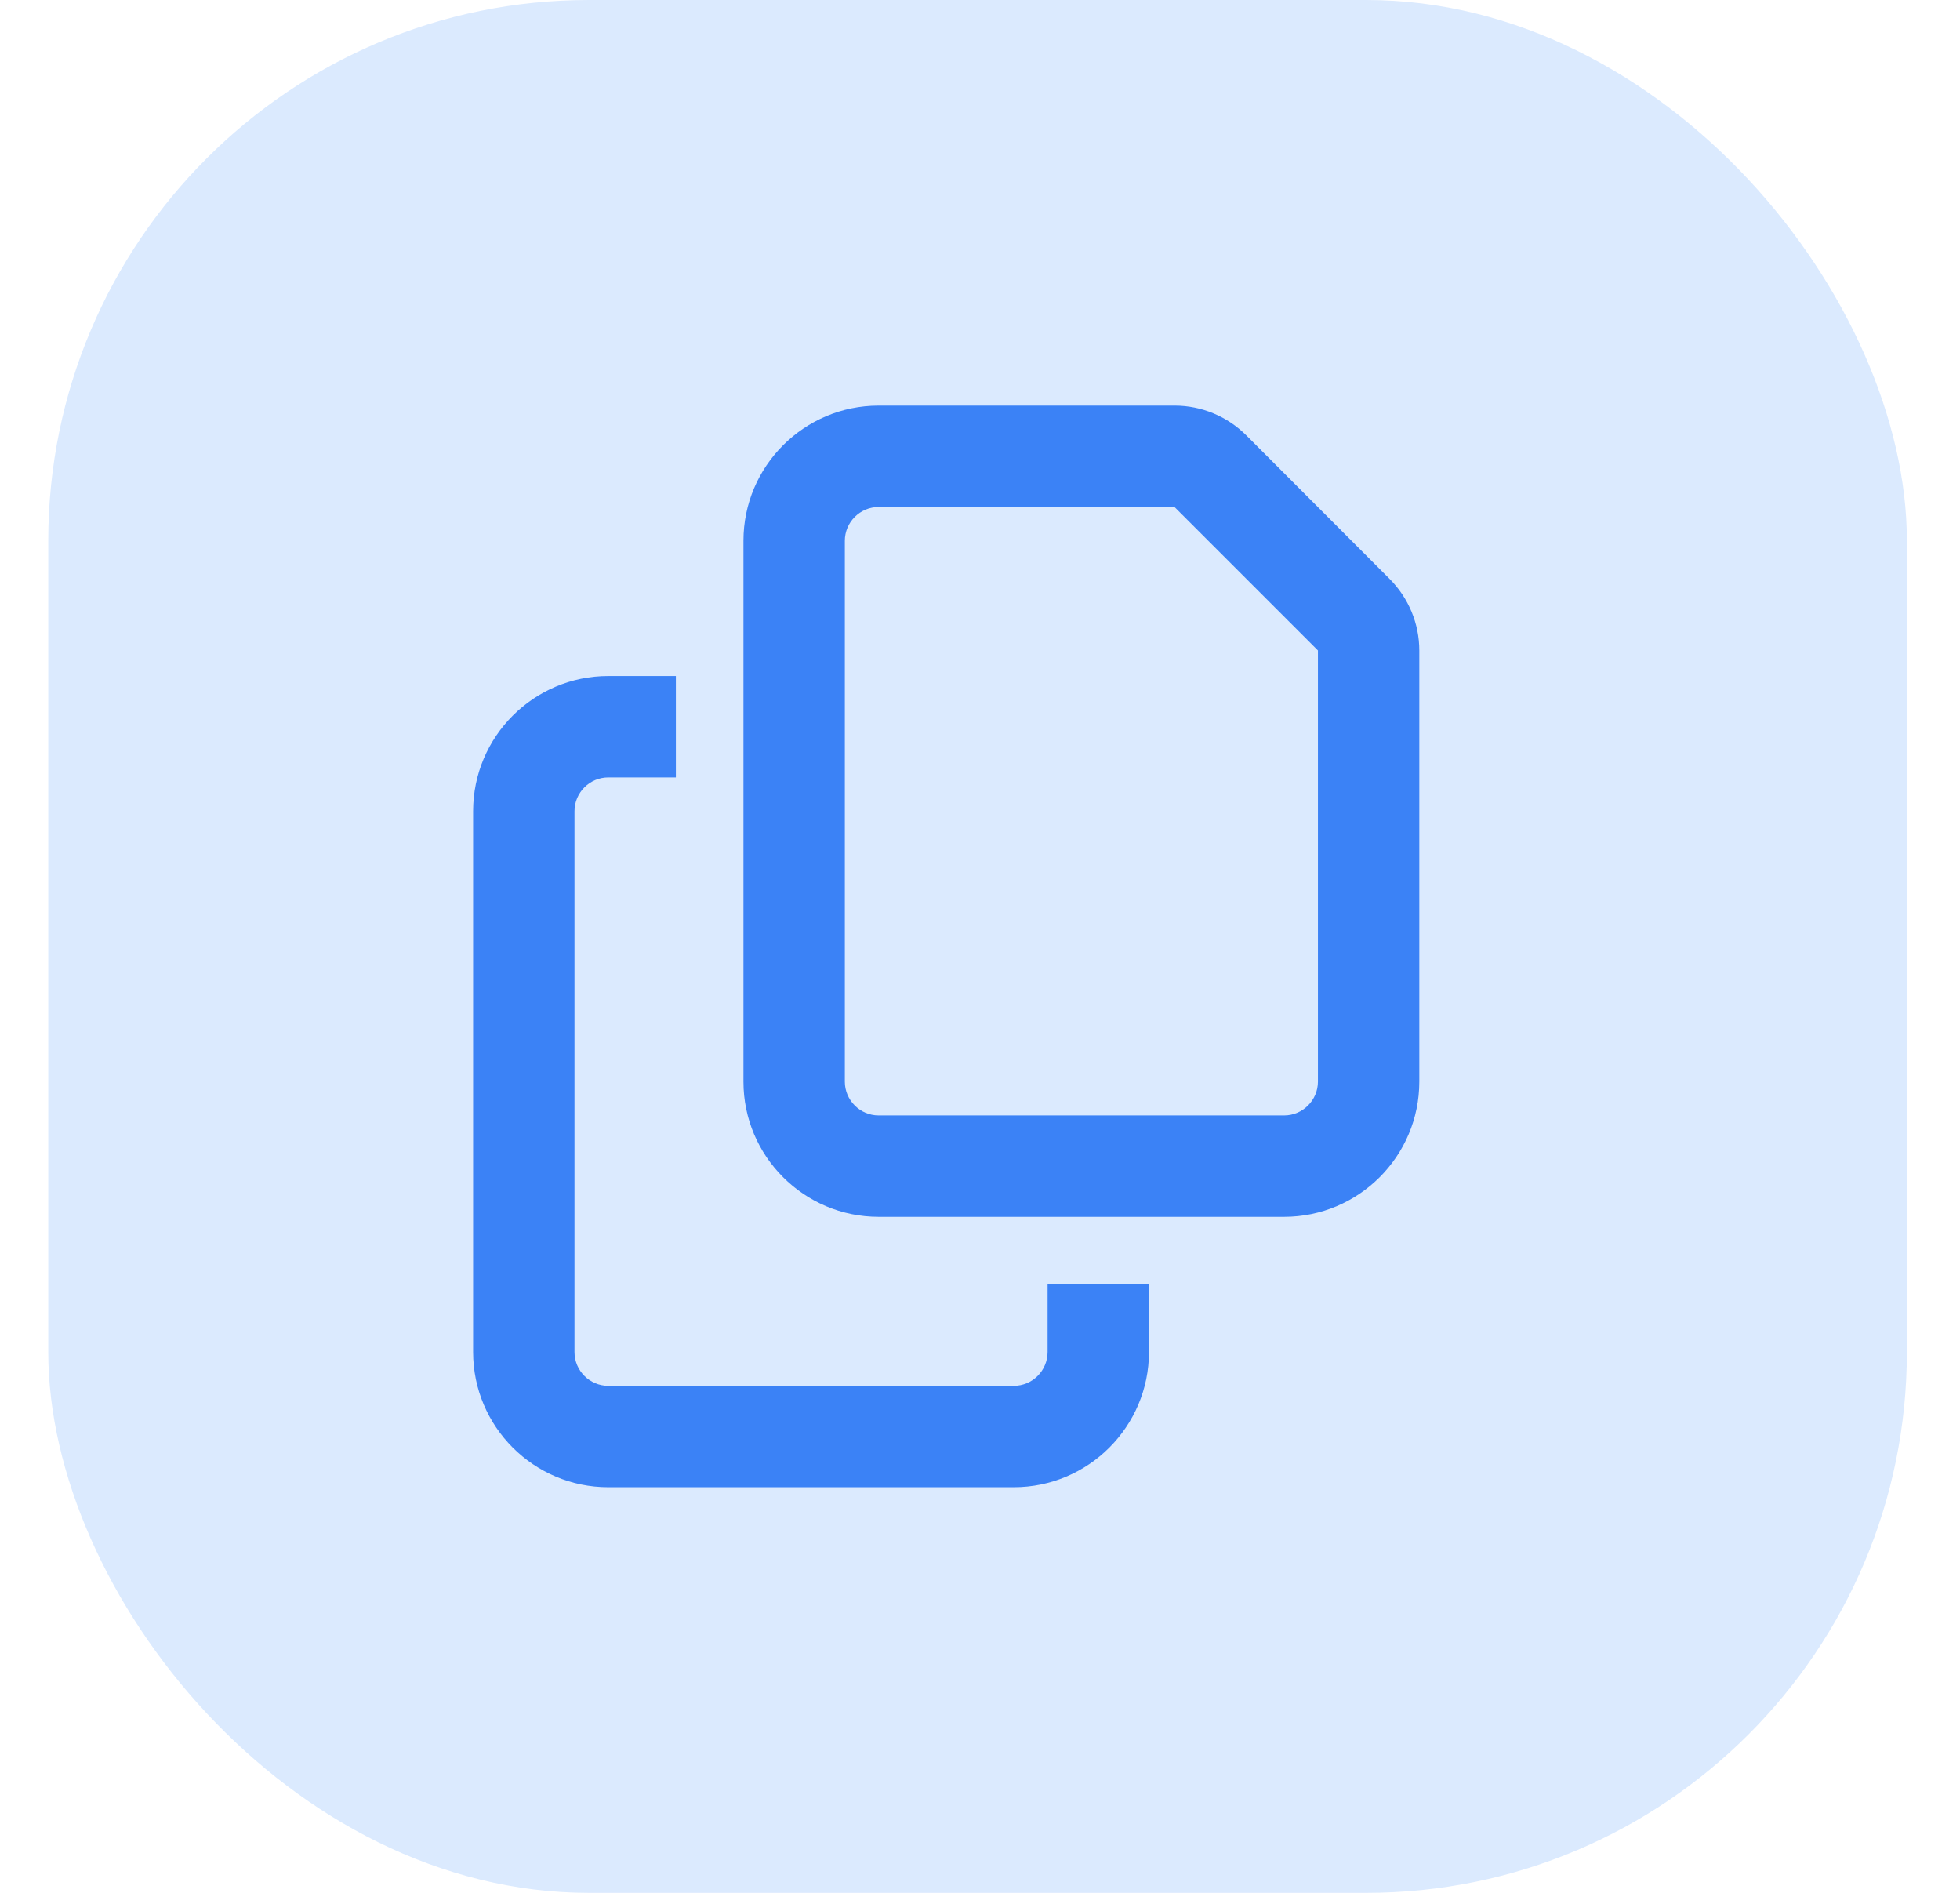 <svg width="29" height="28" viewBox="0 0 29 28" fill="none" xmlns="http://www.w3.org/2000/svg">
<rect x="0.714" width="27.5" height="28" rx="8" fill="#DBEAFE"/>
<g clip-path="url(#clip0_614_869)">
<path d="M19 16.5H13C12.725 16.5 12.5 16.275 12.5 16V8C12.5 7.725 12.725 7.5 13 7.5H17.378L19.5 9.622V16C19.5 16.275 19.275 16.5 19 16.5ZM13 18H19C20.103 18 21 17.103 21 16V9.622C21 9.225 20.841 8.844 20.559 8.562L18.441 6.441C18.159 6.159 17.778 6 17.381 6H13C11.897 6 11 6.897 11 8V16C11 17.103 11.897 18 13 18ZM9 10C7.897 10 7 10.897 7 12V20C7 21.103 7.897 22 9 22H15C16.103 22 17 21.103 17 20V19H15.5V20C15.5 20.275 15.275 20.5 15 20.5H9C8.725 20.5 8.5 20.275 8.5 20V12C8.5 11.725 8.725 11.5 9 11.5H10V10H9Z" fill="#3B82F6"/>
</g>
<defs>
<clipPath id="clip0_614_869">
<rect width="14" height="16" fill="white" transform="translate(7 6)"/>
</clipPath>
</defs>
</svg>
